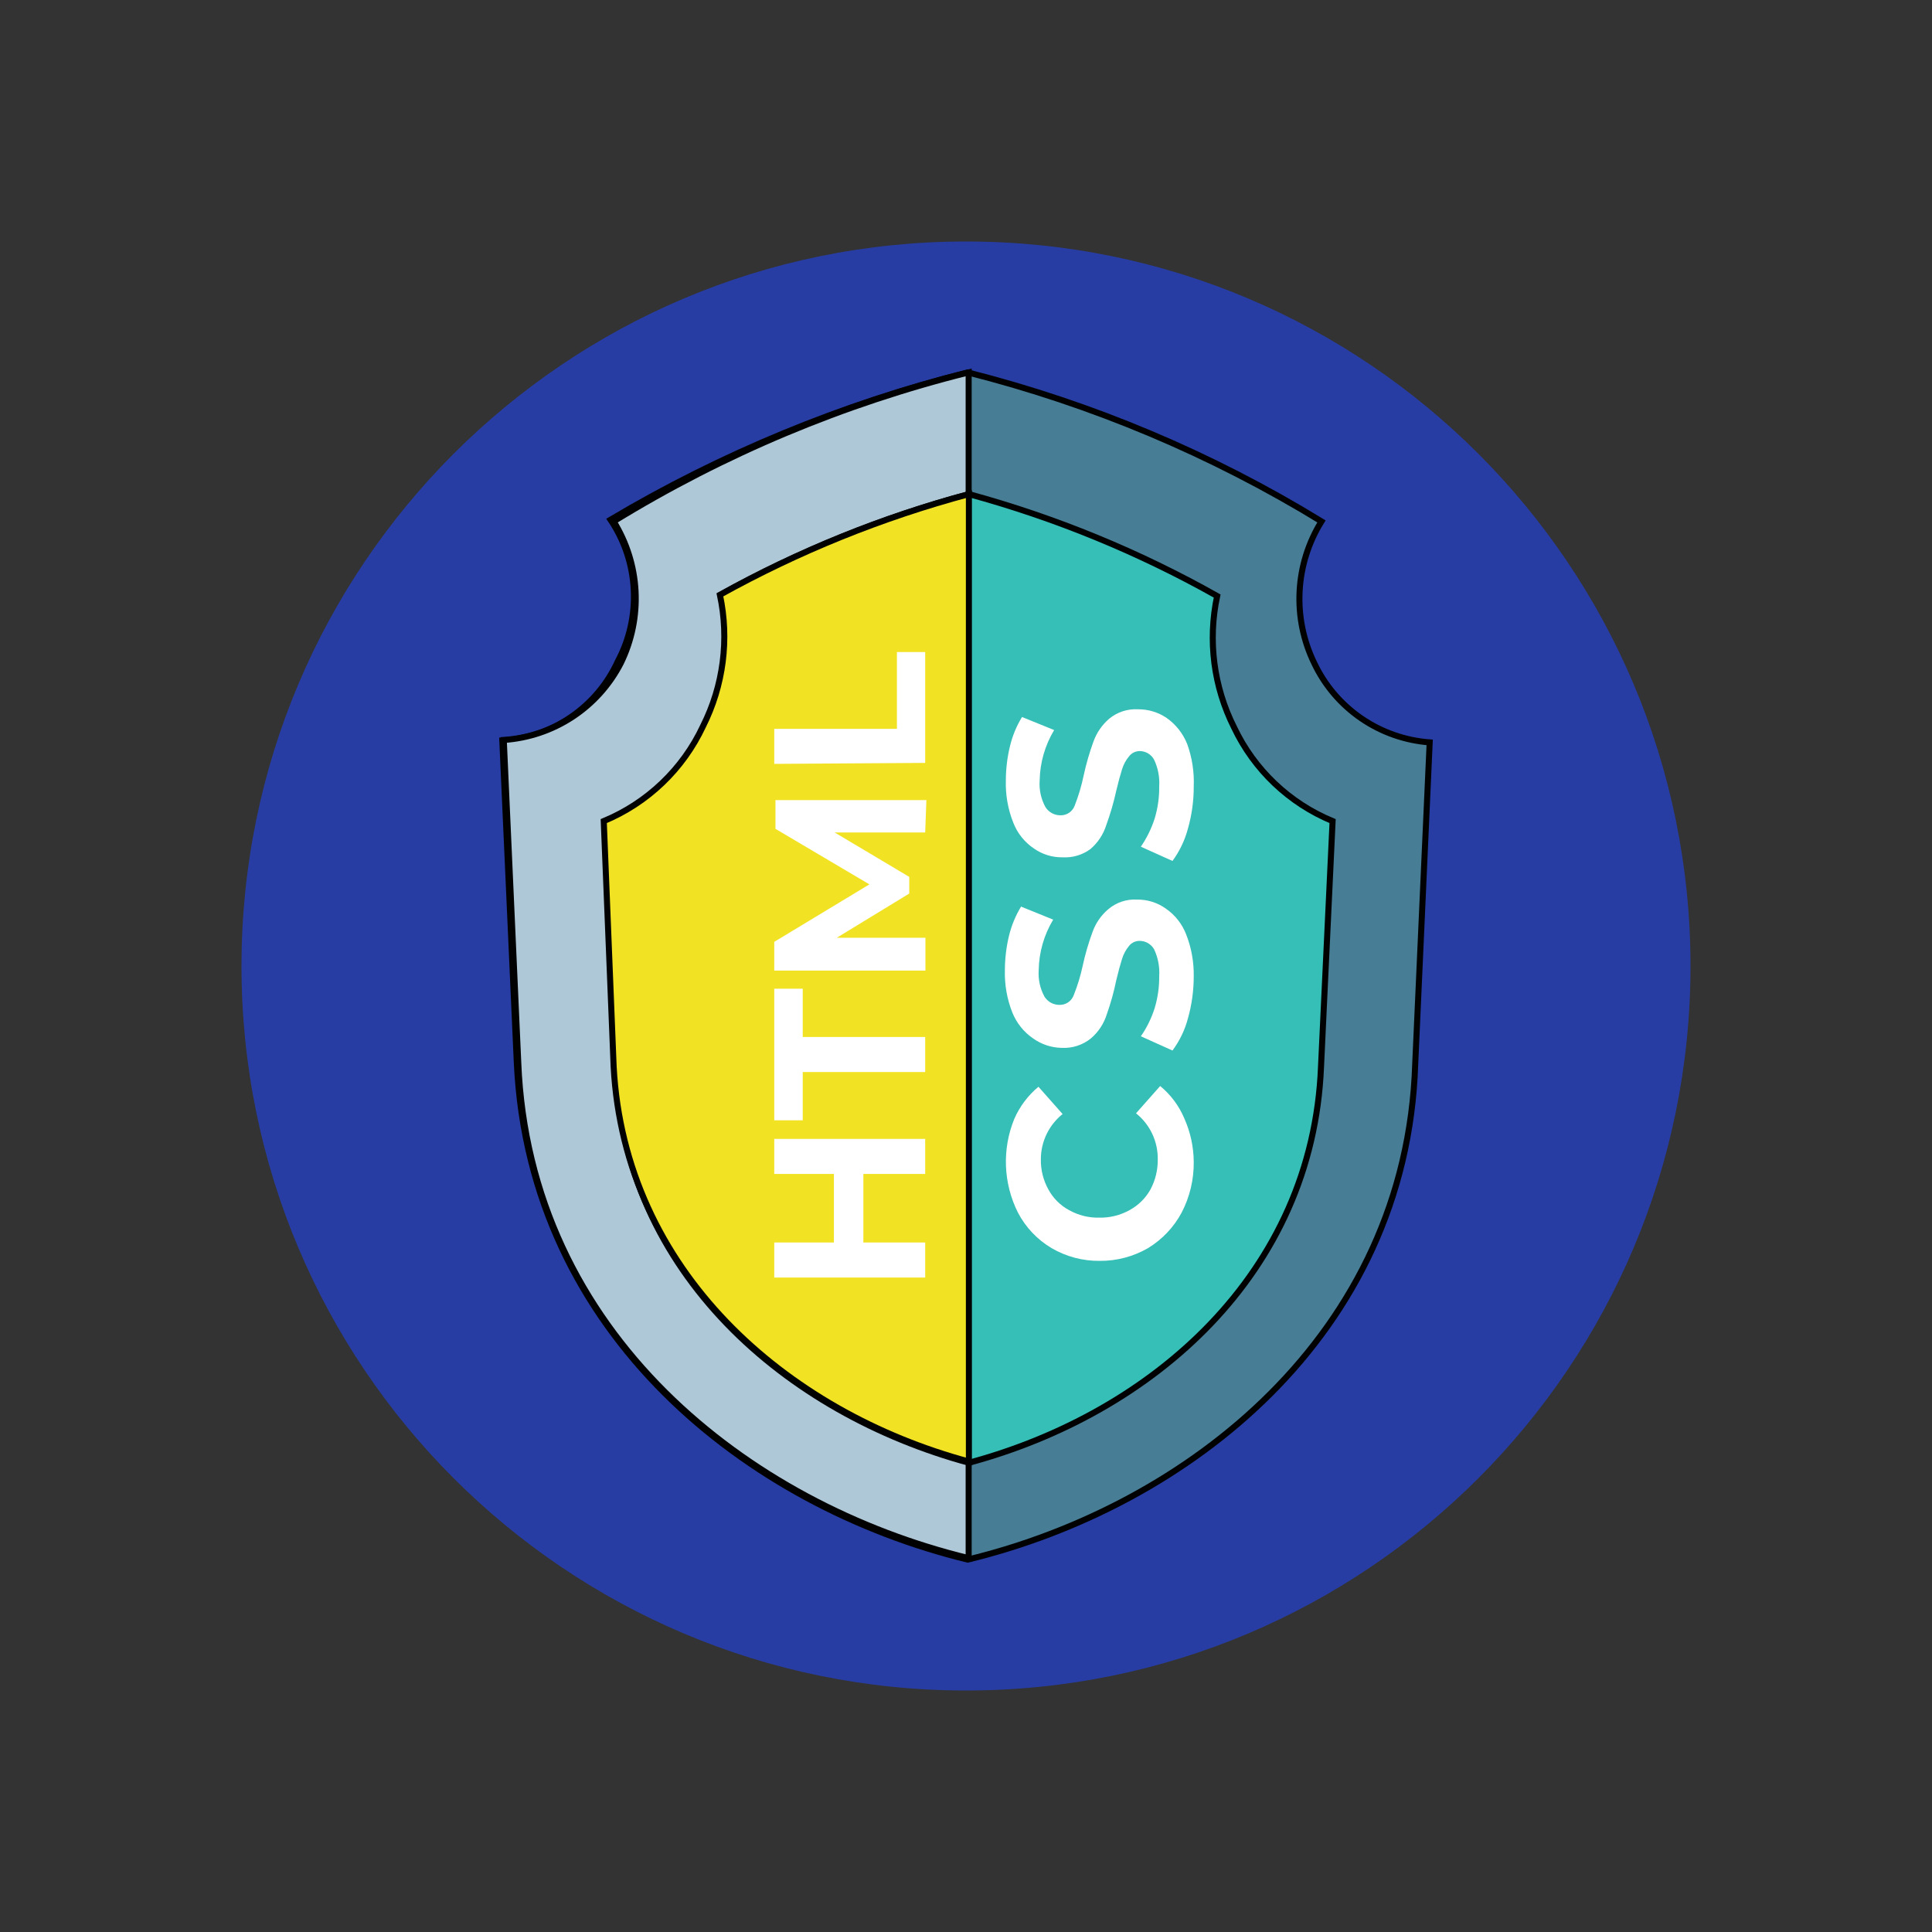 <svg width="80" height="80" viewBox="0 0 80 80" fill="none" xmlns="http://www.w3.org/2000/svg">
<rect x="0" y="0" width="80" height="80" fill="#333333" stroke="none"/>
<path d="M40 70C56.569 70 70 56.569 70 40C70 23.431 56.569 10 40 10C23.431 10 10 23.431 10 40C10 56.569 23.431 70 40 70Z" fill="#273DA4"/>
<path fill-rule="evenodd" clip-rule="evenodd" d="M40.07 64.58C31 62.37 21.92 55.28 21.4 44L20.8 30.66C21.819 30.6 22.802 30.264 23.644 29.688C24.486 29.112 25.155 28.318 25.58 27.39C26.067 26.476 26.296 25.448 26.243 24.413C26.191 23.38 25.858 22.379 25.28 21.52C29.89 18.785 34.872 16.73 40.07 15.42C45.236 16.728 50.175 18.808 54.72 21.59C54.178 22.463 53.866 23.46 53.814 24.486C53.761 25.513 53.97 26.536 54.42 27.46C54.856 28.381 55.528 29.169 56.367 29.745C57.207 30.321 58.184 30.665 59.2 30.74L58.6 44.08C58.23 55.28 49.19 62.37 40.07 64.58Z" fill="#477D95" stroke="#010101" stroke-width="0.25"/>
<path fill-rule="evenodd" clip-rule="evenodd" d="M40.11 64.52V15.42C34.923 16.712 29.965 18.793 25.41 21.59C25.952 22.462 26.264 23.456 26.317 24.481C26.369 25.506 26.16 26.528 25.71 27.45C25.246 28.355 24.555 29.125 23.705 29.684C22.855 30.243 21.875 30.572 20.86 30.64L21.46 44C21.91 55.23 31 62.31 40.11 64.52Z" fill="#AFC8D8" stroke="#010101" stroke-width="0.25"/>
<path fill-rule="evenodd" clip-rule="evenodd" d="M40.12 20.46C36.535 21.423 33.083 22.824 29.84 24.63C30.241 26.469 29.997 28.39 29.15 30.07C28.326 31.845 26.867 33.247 25.06 34L25.48 44.18C25.82 52.72 32.57 58.52 40.12 60.57C47.74 58.52 54.35 52.72 54.7 44.18L55.18 34C53.385 33.258 51.931 31.875 51.1 30.12C50.254 28.439 50.007 26.52 50.4 24.68C47.16 22.856 43.707 21.439 40.12 20.46Z" fill="#35BFB7" stroke="#010101" stroke-width="0.25"/>
<path fill-rule="evenodd" clip-rule="evenodd" d="M40.12 60.52V20.46C36.526 21.423 33.063 22.823 29.81 24.63C30.203 26.47 29.956 28.389 29.11 30.07C28.278 31.846 26.812 33.248 25 34L25.41 44.17C25.86 52.61 32.51 58.47 40.12 60.52Z" fill="#F1E324" stroke="#010101" stroke-width="0.25"/>
<path d="M32.06 47.16H38.31V48.61H35.75V51.45H38.31V52.9H32.06V51.45H34.53V48.61H32.06V47.16ZM33.24 44.39V46.39H32.06V40.94H33.24V42.94H38.31V44.39H33.24ZM38.31 34.47H34.56L37.65 36.31V37L34.65 38.83H38.32V40.19H32.06V39L36 36.62L32.11 34.32V33.13H38.36L38.31 34.47ZM32.06 31.63V30.18H37.14V27H38.31V31.59L32.06 31.63Z" fill="white"/>
<path d="M49.43 48.11C49.439 48.84 49.267 49.562 48.93 50.21C48.606 50.815 48.126 51.323 47.54 51.68C46.933 52.032 46.242 52.215 45.54 52.21C44.838 52.218 44.146 52.035 43.54 51.68C42.949 51.328 42.468 50.819 42.15 50.21C41.849 49.611 41.681 48.956 41.655 48.286C41.629 47.617 41.746 46.95 42 46.33C42.225 45.815 42.568 45.359 43 45L44 46.13C43.72 46.355 43.493 46.639 43.337 46.963C43.182 47.286 43.1 47.641 43.1 48C43.091 48.437 43.198 48.868 43.41 49.25C43.605 49.615 43.905 49.914 44.27 50.11C44.651 50.323 45.083 50.431 45.52 50.42C45.957 50.429 46.388 50.322 46.77 50.11C47.136 49.912 47.438 49.614 47.64 49.25C47.844 48.865 47.947 48.435 47.94 48C47.945 47.636 47.866 47.275 47.71 46.946C47.554 46.616 47.325 46.327 47.04 46.1L48.04 44.97C48.477 45.329 48.82 45.789 49.04 46.31C49.293 46.877 49.426 47.489 49.43 48.11ZM49.43 40.43C49.43 41.018 49.349 41.604 49.19 42.17C49.063 42.65 48.845 43.101 48.55 43.5L47.24 42.91C47.487 42.554 47.679 42.163 47.81 41.75C47.941 41.319 48.005 40.87 48 40.42C48.025 40.038 47.952 39.656 47.79 39.31C47.73 39.204 47.643 39.115 47.537 39.054C47.432 38.992 47.312 38.96 47.19 38.96C47.105 38.959 47.022 38.977 46.945 39.014C46.869 39.05 46.802 39.103 46.75 39.17C46.618 39.329 46.52 39.512 46.46 39.71C46.39 39.93 46.31 40.22 46.22 40.6C46.123 41.075 45.992 41.543 45.83 42C45.709 42.389 45.48 42.736 45.17 43C44.828 43.275 44.398 43.413 43.96 43.39C43.536 43.382 43.125 43.246 42.78 43C42.394 42.736 42.095 42.363 41.92 41.93C41.698 41.37 41.593 40.772 41.61 40.17C41.611 39.692 41.668 39.215 41.78 38.75C41.883 38.323 42.052 37.915 42.28 37.54L43.61 38.08C43.228 38.715 43.021 39.439 43.01 40.18C42.985 40.559 43.068 40.937 43.25 41.27C43.317 41.376 43.41 41.463 43.52 41.523C43.631 41.582 43.755 41.612 43.88 41.61C44.006 41.611 44.13 41.574 44.234 41.502C44.337 41.431 44.417 41.328 44.46 41.21C44.617 40.818 44.741 40.413 44.83 40C44.933 39.521 45.07 39.05 45.24 38.59C45.37 38.225 45.594 37.9 45.89 37.65C46.22 37.368 46.647 37.224 47.08 37.25C47.506 37.243 47.923 37.373 48.27 37.62C48.657 37.885 48.953 38.262 49.12 38.7C49.335 39.251 49.44 39.839 49.43 40.43ZM49.43 32.57C49.432 33.158 49.351 33.744 49.19 34.31C49.062 34.793 48.845 35.247 48.55 35.65L47.24 35.06C47.485 34.703 47.677 34.312 47.81 33.9C47.942 33.466 48.006 33.014 48 32.56C48.024 32.181 47.952 31.803 47.79 31.46C47.732 31.351 47.645 31.26 47.54 31.197C47.434 31.134 47.313 31.1 47.19 31.1C47.105 31.101 47.021 31.121 46.944 31.159C46.868 31.197 46.802 31.252 46.75 31.32C46.618 31.479 46.52 31.662 46.46 31.86C46.39 32.08 46.31 32.37 46.22 32.75C46.115 33.229 45.978 33.7 45.81 34.16C45.689 34.549 45.46 34.896 45.15 35.16C44.818 35.403 44.411 35.523 44 35.5C43.578 35.507 43.166 35.381 42.82 35.14C42.43 34.88 42.13 34.507 41.96 34.07C41.736 33.511 41.631 32.912 41.65 32.31C41.651 31.835 41.708 31.362 41.82 30.9C41.922 30.473 42.09 30.064 42.32 29.69L43.65 30.23C43.27 30.862 43.063 31.583 43.05 32.32C43.023 32.702 43.106 33.084 43.29 33.42C43.357 33.526 43.45 33.613 43.56 33.672C43.671 33.732 43.795 33.762 43.92 33.76C44.046 33.761 44.17 33.724 44.274 33.652C44.377 33.581 44.457 33.478 44.5 33.36C44.658 32.958 44.782 32.543 44.87 32.12C44.974 31.638 45.111 31.163 45.28 30.7C45.412 30.336 45.636 30.012 45.93 29.76C46.264 29.485 46.688 29.346 47.12 29.37C47.544 29.366 47.959 29.491 48.31 29.73C48.692 30 48.987 30.375 49.16 30.81C49.363 31.374 49.455 31.971 49.43 32.57Z" fill="white"/>
</svg>
